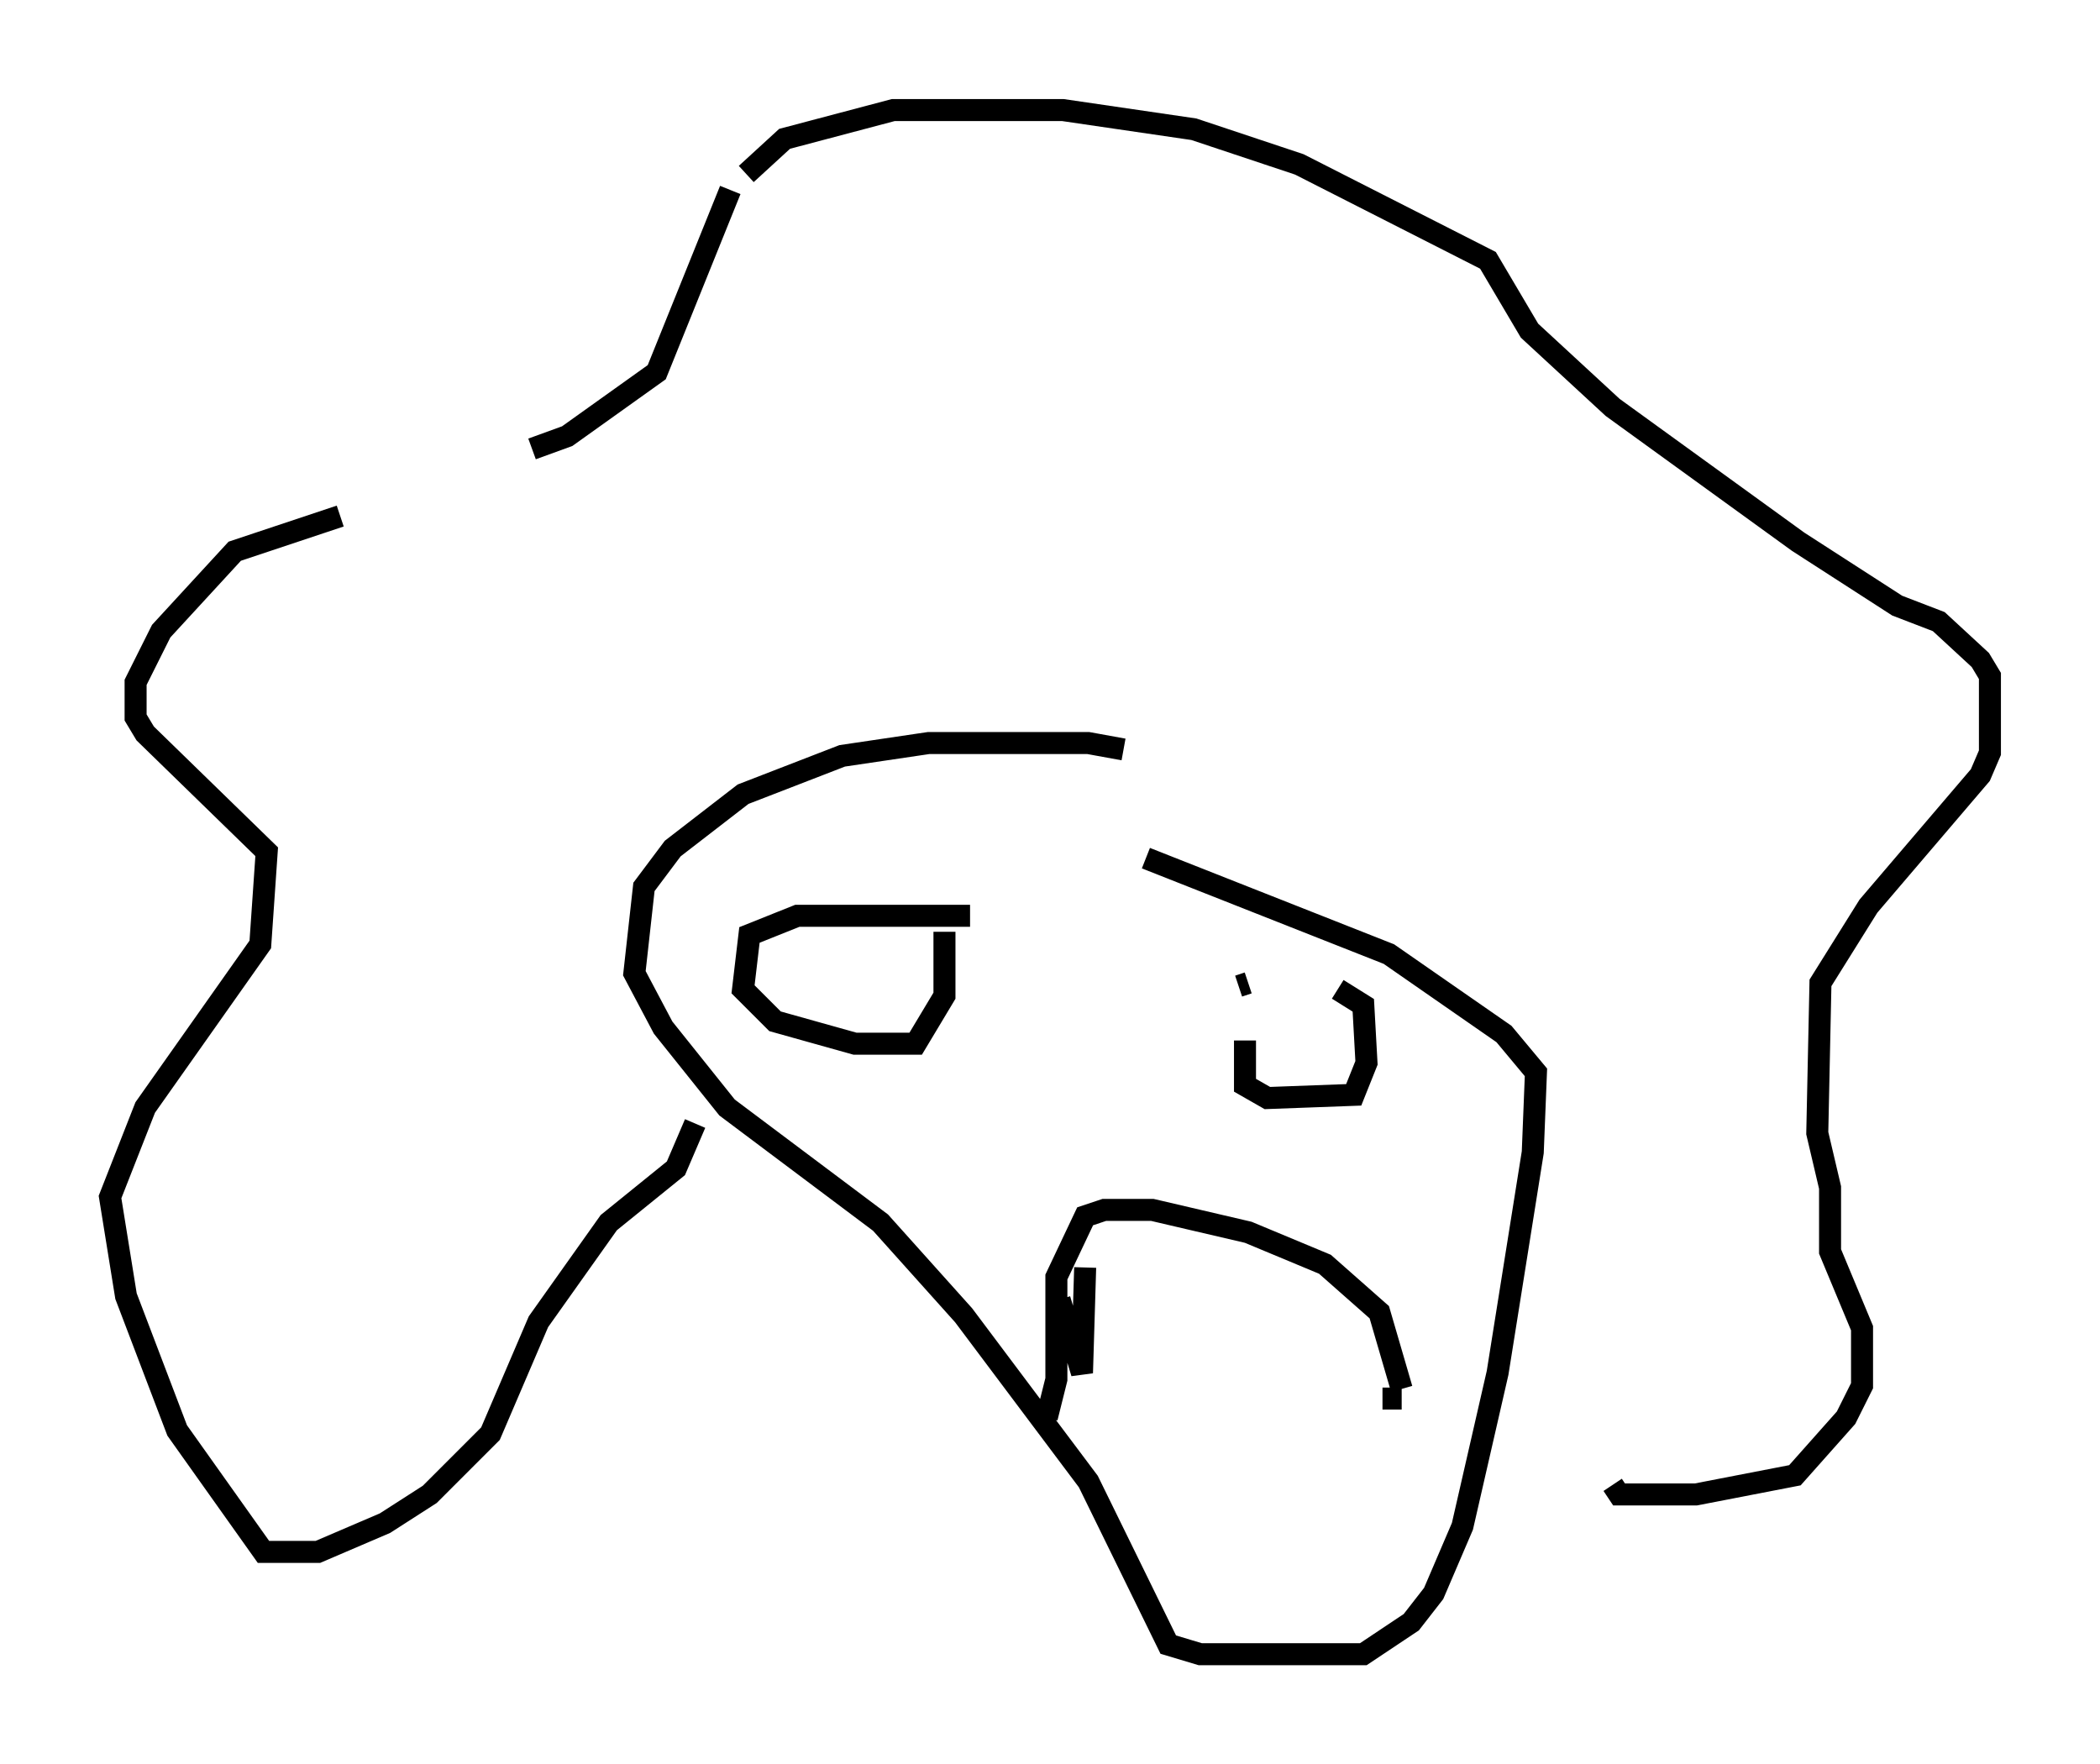 <?xml version="1.0" encoding="utf-8" ?>
<svg baseProfile="full" height="80.156" version="1.1" width="95.408" xmlns="http://www.w3.org/2000/svg" xmlns:ev="http://www.w3.org/2001/xml-events" xmlns:xlink="http://www.w3.org/1999/xlink"><defs /><rect fill="white" height="80.156" width="95.408" x="0" y="0" /><path d="M52.788, 35.212 m-1.743, -1.162 l-1.598, -0.291 -7.263, 0.0 l-3.922, 0.581 -4.503, 1.743 l-3.196, 2.469 -1.307, 1.743 l-0.436, 3.922 1.307, 2.469 l2.905, 3.631 6.972, 5.229 l3.777, 4.212 5.665, 7.553 l3.631, 7.408 1.453, 0.436 l7.408, 0.0 2.179, -1.453 l1.017, -1.307 1.307, -3.05 l1.598, -6.972 1.598, -10.022 l0.145, -3.631 -1.453, -1.743 l-5.229, -3.631 -11.039, -4.358 m-20.48, 12.056 l-0.872, 2.034 -3.05, 2.469 l-3.196, 4.503 -2.179, 5.084 l-2.76, 2.76 -2.034, 1.307 l-3.05, 1.307 -2.469, 0.0 l-3.922, -5.52 -2.324, -6.101 l-0.726, -4.503 1.598, -4.067 l5.229, -7.408 0.291, -4.212 l-5.52, -5.374 -0.436, -0.726 l0.0, -1.598 1.162, -2.324 l3.341, -3.631 4.793, -1.598 m8.715, -3.05 l1.598, -0.581 4.067, -2.905 l3.341, -8.279 m0.726, -0.726 l1.743, -1.598 4.939, -1.307 l7.698, 0.0 5.955, 0.872 l4.793, 1.598 8.57, 4.358 l1.888, 3.196 3.777, 3.486 l8.425, 6.101 4.503, 2.905 l1.888, 0.726 1.888, 1.743 l0.436, 0.726 0.0, 3.486 l-0.436, 1.017 -5.084, 5.955 l-2.179, 3.486 -0.145, 6.827 l0.581, 2.469 0.0, 2.905 l1.453, 3.486 0.0, 2.615 l-0.726, 1.453 -2.324, 2.615 l-4.503, 0.872 -3.486, 0.0 l-0.291, -0.436 m-29.195, -25.855 l-7.844, 0.0 -2.179, 0.872 l-0.291, 2.469 1.453, 1.453 l3.631, 1.017 2.76, 0.0 l1.307, -2.179 0.0, -2.905 m-0.726, -0.726 l0.0, 0.0 m14.38, 5.665 l0.0, 2.034 1.017, 0.581 l3.922, -0.145 0.581, -1.453 l-0.145, -2.615 -1.162, -0.726 m-4.067, -0.291 l-0.436, 0.145 m-8.715, 19.609 l0.436, -1.743 0.0, -4.648 l1.307, -2.76 0.872, -0.291 l2.179, 0.0 4.358, 1.017 l3.486, 1.453 2.469, 2.179 l1.017, 3.486 m0.0, 0.436 l-0.872, 0.0 m-14.67, -4.503 l1.017, 3.341 0.145, -4.793 " fill="none" stroke="black" stroke-width="1" /></svg>